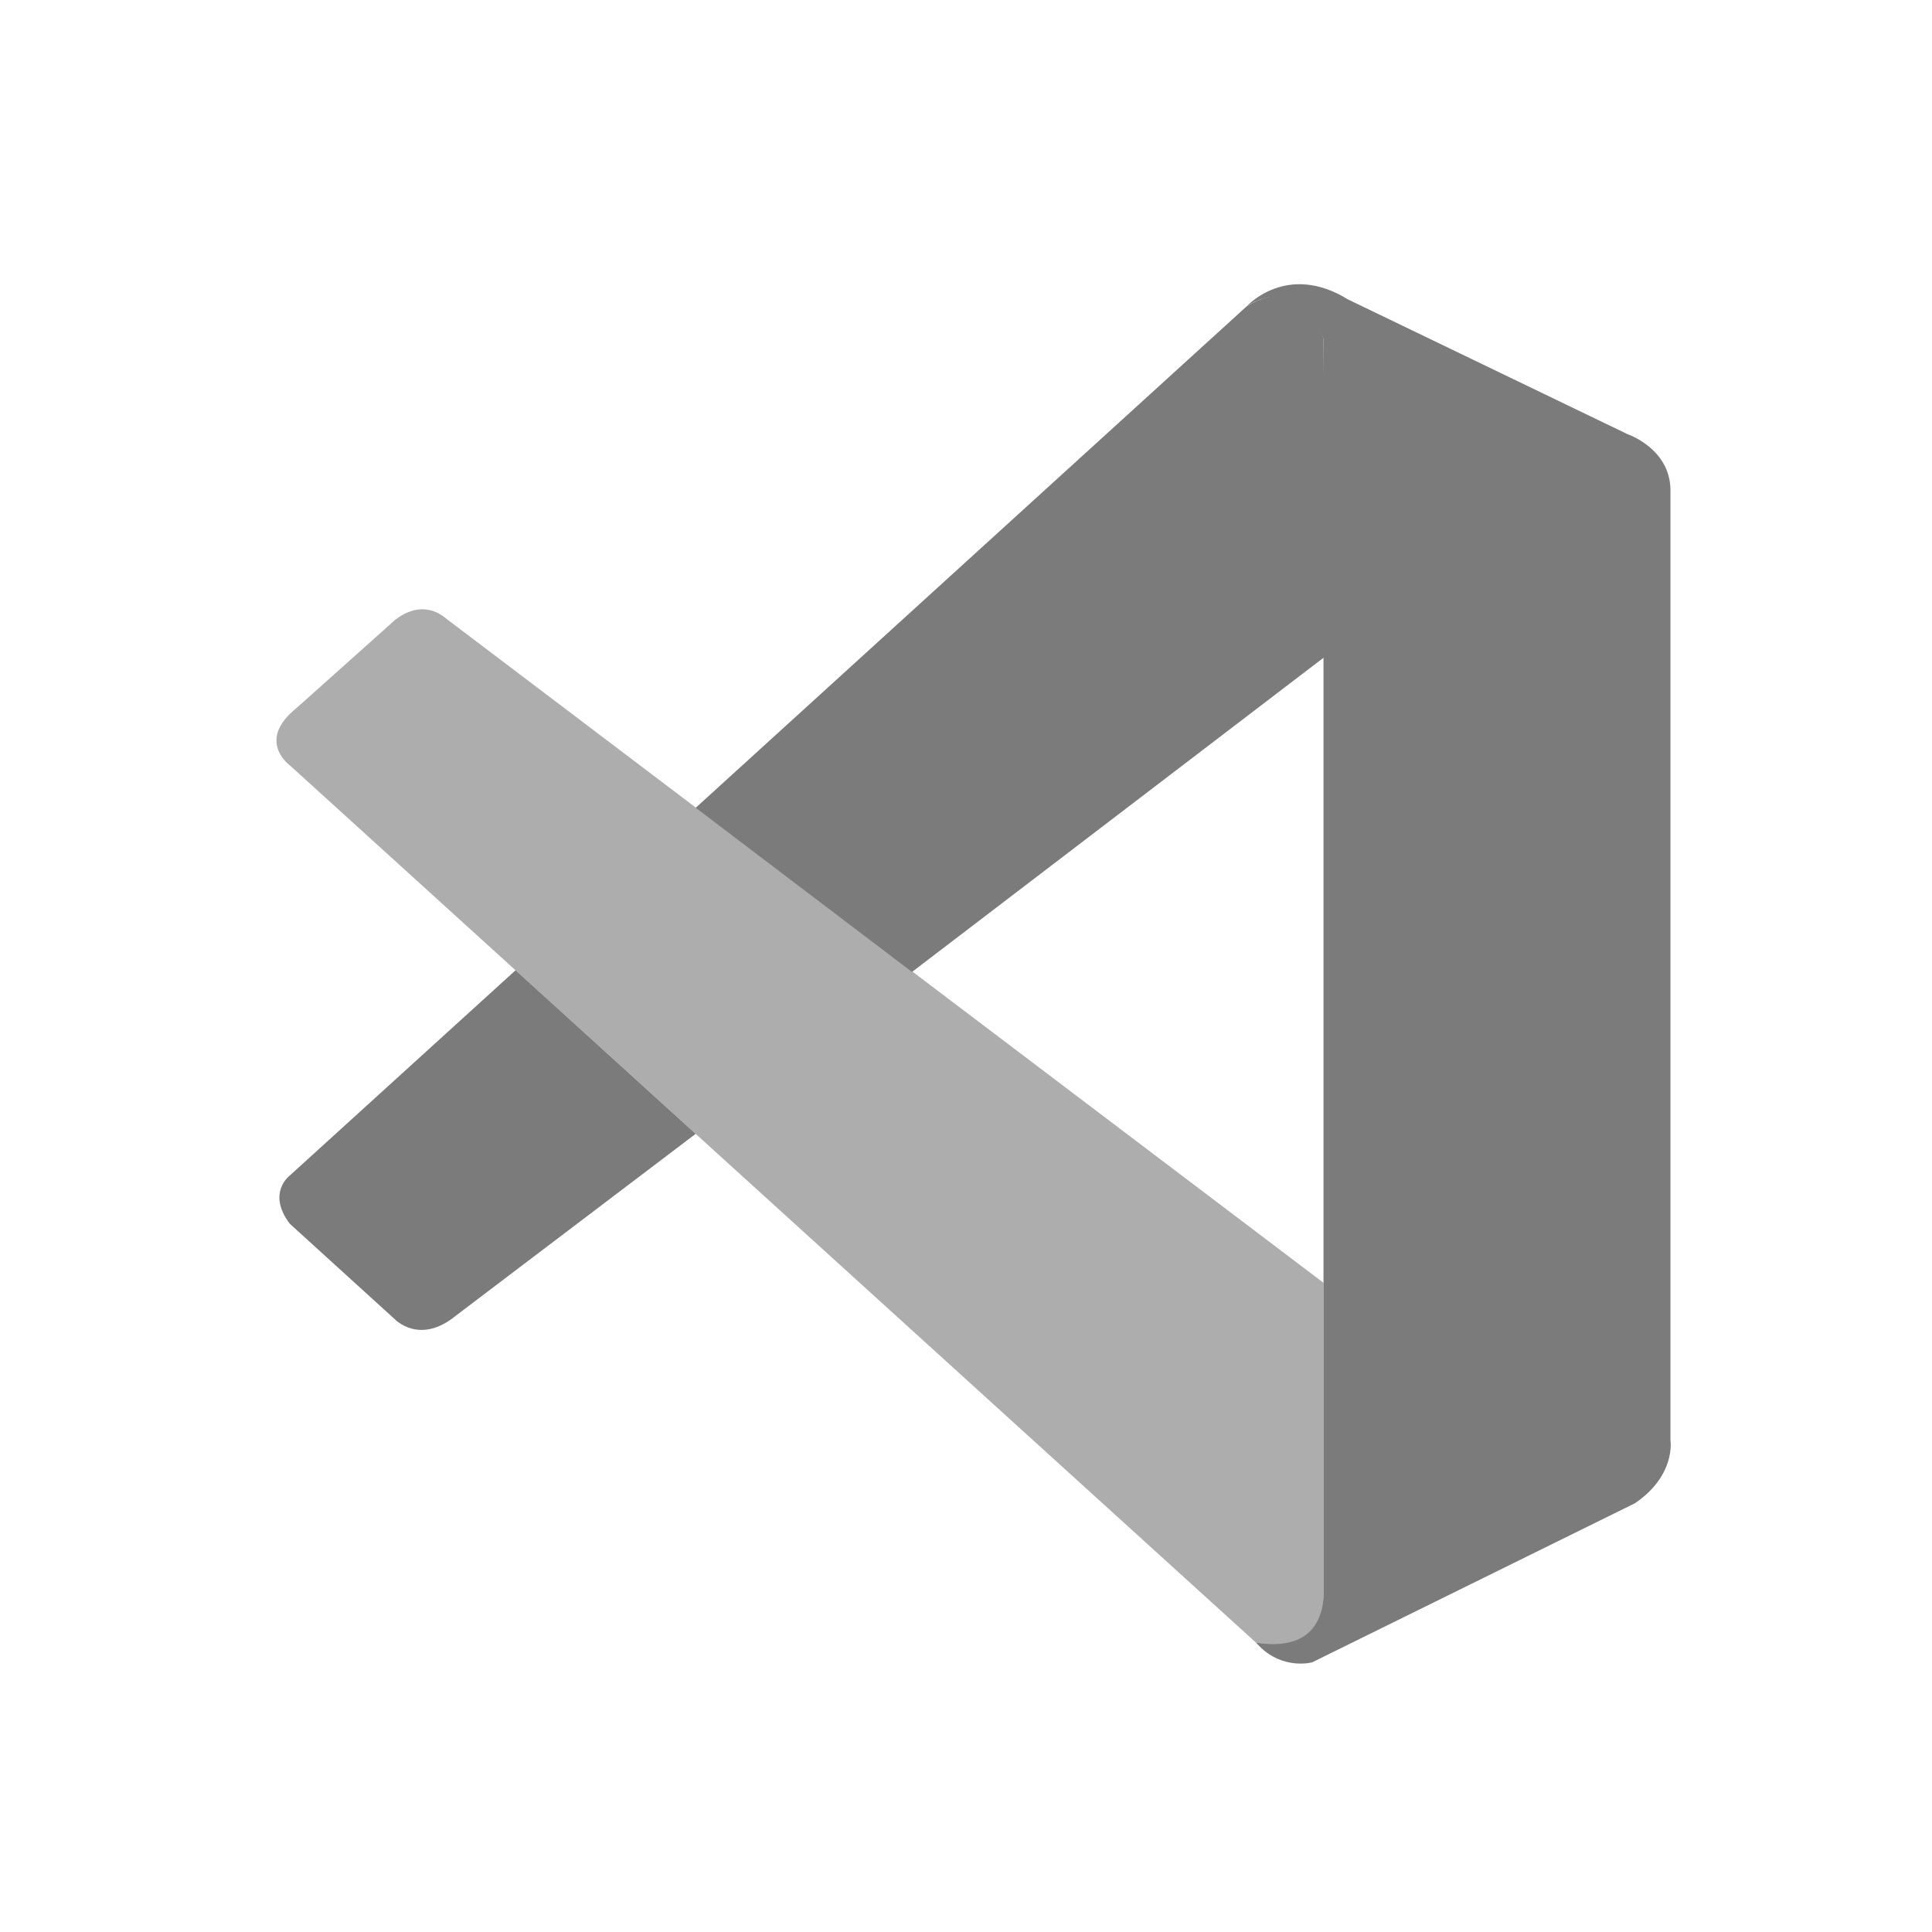 <svg width="48" height="48" viewBox="0 0 48 48" fill="none" xmlns="http://www.w3.org/2000/svg">
<g clip-path="url(#clip0_774_2199)">
<path d="M7.198 19.012C7.198 19.012 6.354 18.403 7.367 17.591L9.726 15.482C9.726 15.482 10.401 14.772 11.114 15.391L32.882 31.871V39.774C32.882 39.774 32.871 41.015 31.279 40.878L7.198 19.012Z" fill="#ADADAD"/>
<path d="M12.809 24.106L7.198 29.207C7.198 29.207 6.621 29.636 7.198 30.402L9.803 32.771C9.803 32.771 10.422 33.436 11.336 32.68L17.284 28.17L12.809 24.106Z" fill="#7B7B7B"/>
<path d="M22.659 24.148L32.949 16.291L32.882 8.43C32.882 8.43 32.443 6.714 30.977 7.607L17.284 20.07L22.659 24.148Z" fill="#7B7B7B"/>
<path d="M31.279 40.889C31.877 41.5 32.601 41.3 32.601 41.3L40.62 37.348C41.646 36.649 41.502 35.781 41.502 35.781V12.185C41.502 11.148 40.44 10.789 40.44 10.789L33.49 7.439C31.971 6.5 30.977 7.608 30.977 7.608C30.977 7.608 32.256 6.686 32.882 8.43V39.63C32.882 39.844 32.836 40.055 32.745 40.245C32.562 40.614 32.165 40.959 31.212 40.815L31.279 40.889Z" fill="#7B7B7B"/>
</g>
<defs>
<clipPath id="clip0_774_2199">
<rect width="35.642" height="35" fill="white" transform="translate(6.179 6.5)"/>
</clipPath>
</defs>
</svg>
